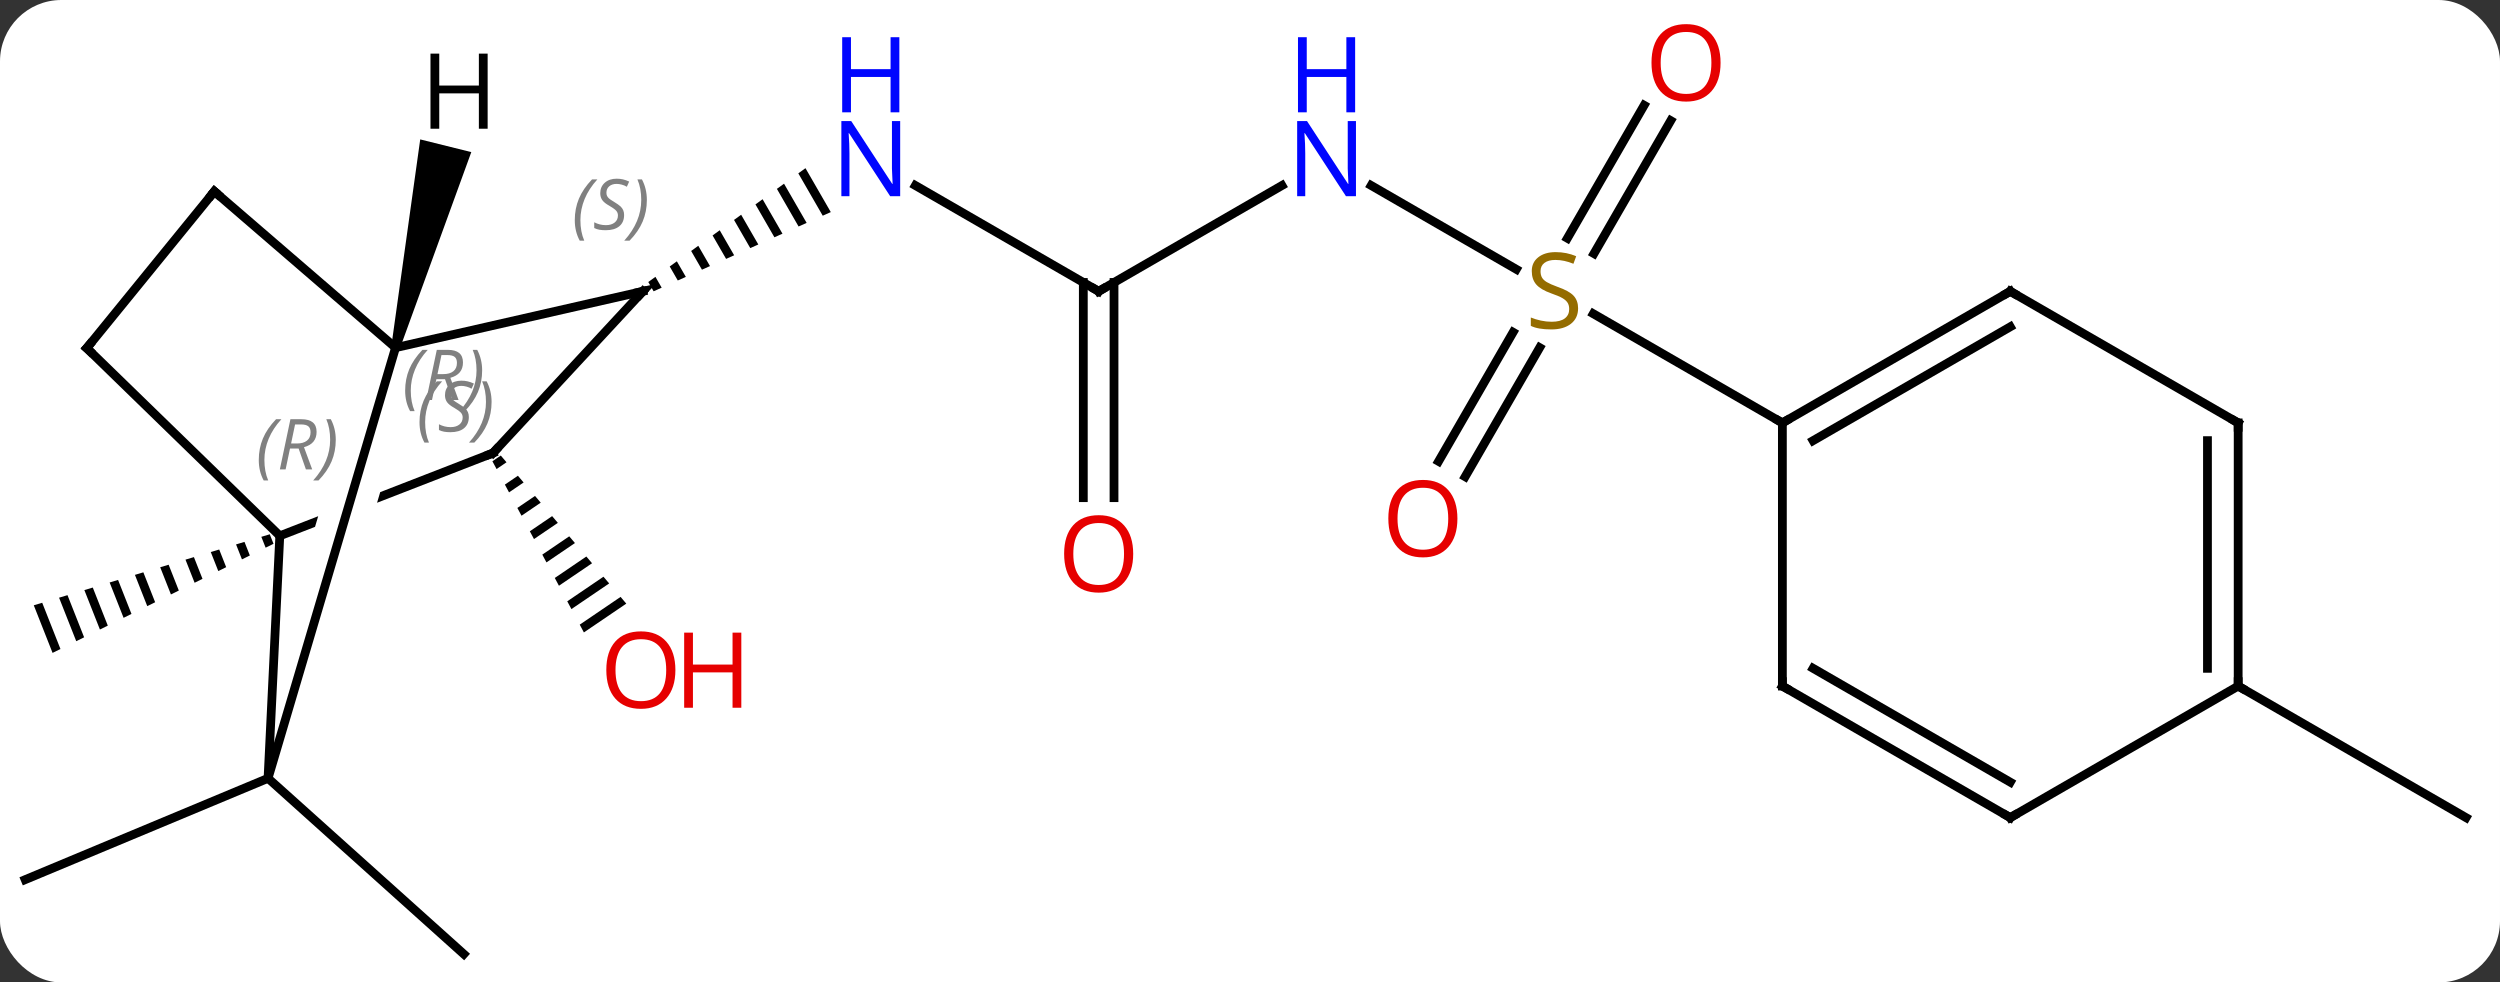<svg width="285" viewBox="0 0 285 112" style="fill-opacity:1; color-rendering:auto; color-interpolation:auto; text-rendering:auto; stroke:black; stroke-linecap:square; stroke-miterlimit:10; shape-rendering:auto; stroke-opacity:1; fill:black; stroke-dasharray:none; font-weight:normal; stroke-width:1; font-family:'Open Sans'; font-style:normal; stroke-linejoin:miter; font-size:12; stroke-dashoffset:0; image-rendering:auto;" height="112" class="cas-substance-image" xmlns:xlink="http://www.w3.org/1999/xlink" xmlns="http://www.w3.org/2000/svg"><rect x="0" y="0" width="285" height="112" fill="#333333" stroke="none"/><svg class="cas-substance-single-component"><rect y="0" x="0" width="285" stroke="none" ry="7" rx="7" height="112" fill="white" class="cas-substance-group"/><svg y="0" x="0" width="285" viewBox="0 0 285 112" style="fill:black;" height="112" class="cas-substance-single-component-image"><svg><g><clipPath id="clipPath_36f88d87aa4d4c2b8f275026ceea51521" clipPathUnits="userSpaceOnUse"><path d="M-98.728 -22.79 L-120.84 -14.201 L-109.736 14.388 L-98.728 -22.79 ZM-89.548 -26.355 L-98.69 -22.804 L-92.968 -21.11 L-106.013 22.951 L-106.013 22.951 L-75.067 10.931 L-89.548 -26.355 Z"/></clipPath><g transform="translate(142,58)" style="text-rendering:geometricPrecision; color-rendering:optimizeQuality; color-interpolation:linearRGB; stroke-linecap:butt; image-rendering:optimizeQuality;"><path style="stroke:none;" d="M-111.247 2.908 L-112.208 3.197 L-111.718 4.437 L-110.819 3.993 L-110.819 3.993 L-111.247 2.908 ZM-114.129 3.775 L-115.09 4.064 L-114.417 5.77 L-113.517 5.325 L-114.129 3.775 ZM-117.011 4.643 L-117.972 4.932 L-117.116 7.102 L-117.116 7.102 L-116.216 6.658 L-117.011 4.643 ZM-119.894 5.51 L-120.855 5.799 L-120.855 5.799 L-119.815 8.435 L-118.915 7.99 L-119.894 5.51 ZM-122.776 6.378 L-123.737 6.667 L-122.514 9.767 L-122.514 9.767 L-121.614 9.323 L-122.776 6.378 ZM-125.659 7.245 L-126.619 7.534 L-126.619 7.534 L-125.213 11.1 L-124.313 10.656 L-125.659 7.245 ZM-128.541 8.113 L-129.502 8.402 L-127.911 12.432 L-127.911 12.432 L-127.012 11.988 L-128.541 8.113 ZM-131.423 8.98 L-132.384 9.269 L-132.384 9.269 L-130.61 13.765 L-129.711 13.321 L-131.423 8.98 ZM-134.306 9.848 L-135.267 10.137 L-133.309 15.097 L-132.41 14.653 L-132.41 14.653 L-134.306 9.848 ZM-137.188 10.715 L-138.149 11.004 L-136.008 16.43 L-135.108 15.986 L-135.108 15.986 L-137.188 10.715 Z"/><line y2="30.726" y1="50.769" x2="-111.444" x1="-89.124" style="fill:none;"/><line y2="30.726" y1="42.279" x2="-111.444" x1="-139.131" style="fill:none;"/><path style="stroke:none;" d="M-84.909 -6.068 L-85.866 -5.417 L-85.392 -4.53 L-84.258 -5.3 L-84.909 -6.068 ZM-82.958 -3.766 L-84.444 -2.756 L-83.97 -1.869 L-82.308 -2.998 L-82.958 -3.766 ZM-81.007 -1.464 L-83.022 -0.095 L-82.548 0.792 L-80.357 -0.696 L-81.007 -1.464 ZM-79.057 0.838 L-81.6 2.566 L-81.126 3.453 L-78.406 1.606 L-79.057 0.838 ZM-77.106 3.14 L-80.178 5.227 L-79.704 6.114 L-76.456 3.908 L-77.106 3.14 ZM-75.156 5.442 L-78.755 7.888 L-78.281 8.775 L-74.505 6.21 L-75.156 5.442 ZM-73.205 7.745 L-77.333 10.549 L-77.333 10.549 L-76.859 11.436 L-76.859 11.436 L-72.555 8.512 L-73.205 7.745 ZM-71.254 10.046 L-75.911 13.21 L-75.437 14.097 L-70.604 10.814 L-71.254 10.046 Z"/><line y2="-24.789" y1="-36.854" x2="-16.752" x1="-37.648" style="fill:none;"/><path style="stroke:none;" d="M-50.177 -38.828 L-50.992 -38.238 L-48.208 -33.41 L-48.208 -33.41 L-47.29 -33.821 L-47.29 -33.821 L-50.177 -38.828 ZM-52.621 -37.059 L-53.435 -36.469 L-53.435 -36.469 L-50.962 -32.179 L-50.044 -32.59 L-50.044 -32.59 L-52.621 -37.059 ZM-55.064 -35.289 L-55.879 -34.699 L-53.716 -30.948 L-53.716 -30.948 L-52.798 -31.359 L-52.798 -31.359 L-55.064 -35.289 ZM-57.508 -33.519 L-58.322 -32.929 L-56.47 -29.717 L-56.47 -29.717 L-55.552 -30.128 L-57.508 -33.519 ZM-59.951 -31.75 L-60.766 -31.16 L-59.224 -28.486 L-59.224 -28.486 L-58.306 -28.897 L-59.951 -31.75 ZM-62.395 -29.98 L-63.209 -29.39 L-61.978 -27.255 L-61.06 -27.666 L-61.06 -27.666 L-62.395 -29.98 ZM-64.838 -28.21 L-65.653 -27.621 L-64.733 -26.024 L-63.814 -26.435 L-63.814 -26.435 L-64.838 -28.21 ZM-67.282 -26.441 L-68.097 -25.851 L-68.097 -25.851 L-67.487 -24.793 L-67.487 -24.793 L-66.569 -25.204 L-66.569 -25.204 L-67.282 -26.441 Z"/><line y2="-36.854" y1="-24.789" x2="4.144" x1="-16.752" style="fill:none;"/><line y2="-1.266" y1="-25.799" x2="-18.502" x1="-18.502" style="fill:none;"/><line y2="-1.266" y1="-25.799" x2="-15.002" x1="-15.002" style="fill:none;"/><line y2="-27.3" y1="-36.854" x2="30.859" x1="14.312" style="fill:none;"/><line y2="-44.246" y1="-29.091" x2="48.463" x1="39.712" style="fill:none;"/><line y2="-45.996" y1="-30.841" x2="45.431" x1="36.681" style="fill:none;"/><line y2="-5.406" y1="-20.12" x2="21.996" x1="30.492" style="fill:none;"/><line y2="-3.656" y1="-18.37" x2="25.027" x1="33.523" style="fill:none;"/><line y2="-9.789" y1="-22.233" x2="61.191" x1="39.635" style="fill:none;"/><line y2="20.211" y1="35.211" x2="113.151" x1="139.131" style="fill:none;"/><line y2="30.726" y1="3.084" x2="-111.444" x1="-110.103" style="fill:none;"/><line y2="-6.354" y1="3.084" x2="-85.803" x1="-110.103" style="fill:none; clip-path:url(#clipPath_36f88d87aa4d4c2b8f275026ceea51521);"/><line y2="-18.315" y1="3.084" x2="-132.108" x1="-110.103" style="fill:none;"/><line y2="-18.366" y1="30.726" x2="-96.909" x1="-111.444" style="fill:none;"/><line y2="-24.789" y1="-6.354" x2="-68.715" x1="-85.803" style="fill:none;"/><line y2="-36.177" y1="-18.315" x2="-117.567" x1="-132.108" style="fill:none;"/><line y2="-24.789" y1="-18.366" x2="-68.715" x1="-96.909" style="fill:none;"/><line y2="-36.177" y1="-18.366" x2="-117.567" x1="-96.909" style="fill:none;"/><line y2="-24.789" y1="-9.789" x2="87.171" x1="61.191" style="fill:none;"/><line y2="-20.747" y1="-7.768" x2="87.171" x1="64.691" style="fill:none;"/><line y2="20.211" y1="-9.789" x2="61.191" x1="61.191" style="fill:none;"/><line y2="-9.789" y1="-24.789" x2="113.151" x1="87.171" style="fill:none;"/><line y2="35.211" y1="20.211" x2="87.171" x1="61.191" style="fill:none;"/><line y2="31.169" y1="18.19" x2="87.171" x1="64.691" style="fill:none;"/><line y2="20.211" y1="-9.789" x2="113.151" x1="113.151" style="fill:none;"/><line y2="18.19" y1="-7.768" x2="109.651" x1="109.651" style="fill:none;"/><line y2="20.211" y1="35.211" x2="113.151" x1="87.171" style="fill:none;"/><path style="stroke:none;" d="M-96.424 -18.245 L-97.394 -18.487 L-94.095 -42.108 L-88.272 -40.66 Z"/></g><g transform="translate(142,58)" style="fill:rgb(230,0,0); text-rendering:geometricPrecision; color-rendering:optimizeQuality; image-rendering:optimizeQuality; font-family:'Open Sans'; stroke:rgb(230,0,0); color-interpolation:linearRGB;"><path style="stroke:none;" d="M-65.005 18.386 Q-65.005 20.448 -66.045 21.628 Q-67.084 22.808 -68.927 22.808 Q-70.818 22.808 -71.849 21.643 Q-72.88 20.479 -72.88 18.37 Q-72.88 16.276 -71.849 15.128 Q-70.818 13.979 -68.927 13.979 Q-67.068 13.979 -66.037 15.151 Q-65.005 16.323 -65.005 18.386 ZM-71.834 18.386 Q-71.834 20.12 -71.091 21.026 Q-70.349 21.933 -68.927 21.933 Q-67.505 21.933 -66.779 21.034 Q-66.052 20.136 -66.052 18.386 Q-66.052 16.651 -66.779 15.761 Q-67.505 14.87 -68.927 14.87 Q-70.349 14.87 -71.091 15.768 Q-71.834 16.667 -71.834 18.386 Z"/><path style="stroke:none;" d="M-57.49 22.683 L-58.49 22.683 L-58.49 18.651 L-63.005 18.651 L-63.005 22.683 L-64.005 22.683 L-64.005 14.12 L-63.005 14.12 L-63.005 17.761 L-58.49 17.761 L-58.49 14.12 L-57.49 14.12 L-57.49 22.683 Z"/><path style="fill:rgb(0,5,255); stroke:none;" d="M-39.38 -35.633 L-40.521 -35.633 L-45.209 -42.82 L-45.255 -42.82 Q-45.162 -41.555 -45.162 -40.508 L-45.162 -35.633 L-46.084 -35.633 L-46.084 -44.195 L-44.959 -44.195 L-40.287 -37.039 L-40.24 -37.039 Q-40.24 -37.195 -40.287 -38.055 Q-40.334 -38.914 -40.318 -39.289 L-40.318 -44.195 L-39.38 -44.195 L-39.38 -35.633 Z"/><path style="fill:rgb(0,5,255); stroke:none;" d="M-39.474 -45.195 L-40.474 -45.195 L-40.474 -49.227 L-44.99 -49.227 L-44.99 -45.195 L-45.99 -45.195 L-45.99 -53.758 L-44.99 -53.758 L-44.99 -50.117 L-40.474 -50.117 L-40.474 -53.758 L-39.474 -53.758 L-39.474 -45.195 Z"/></g><g transform="translate(142,58)" style="stroke-linecap:butt; text-rendering:geometricPrecision; color-rendering:optimizeQuality; image-rendering:optimizeQuality; font-family:'Open Sans'; color-interpolation:linearRGB; stroke-miterlimit:5;"><path style="fill:none;" d="M-17.185 -25.039 L-16.752 -24.789 L-16.319 -25.039"/><path style="fill:rgb(0,5,255); stroke:none;" d="M12.58 -35.633 L11.439 -35.633 L6.751 -42.82 L6.705 -42.82 Q6.798 -41.555 6.798 -40.508 L6.798 -35.633 L5.876 -35.633 L5.876 -44.195 L7.001 -44.195 L11.673 -37.039 L11.72 -37.039 Q11.72 -37.195 11.673 -38.055 Q11.626 -38.914 11.642 -39.289 L11.642 -44.195 L12.58 -44.195 L12.58 -35.633 Z"/><path style="fill:rgb(0,5,255); stroke:none;" d="M12.486 -45.195 L11.486 -45.195 L11.486 -49.227 L6.97 -49.227 L6.97 -45.195 L5.97 -45.195 L5.97 -53.758 L6.97 -53.758 L6.97 -50.117 L11.486 -50.117 L11.486 -53.758 L12.486 -53.758 L12.486 -45.195 Z"/><path style="fill:rgb(230,0,0); stroke:none;" d="M-12.815 5.141 Q-12.815 7.203 -13.854 8.383 Q-14.893 9.563 -16.736 9.563 Q-18.627 9.563 -19.658 8.399 Q-20.689 7.234 -20.689 5.125 Q-20.689 3.031 -19.658 1.883 Q-18.627 0.734 -16.736 0.734 Q-14.877 0.734 -13.846 1.906 Q-12.815 3.078 -12.815 5.141 ZM-19.643 5.141 Q-19.643 6.875 -18.9 7.781 Q-18.158 8.688 -16.736 8.688 Q-15.315 8.688 -14.588 7.789 Q-13.861 6.891 -13.861 5.141 Q-13.861 3.406 -14.588 2.516 Q-15.315 1.625 -16.736 1.625 Q-18.158 1.625 -18.9 2.523 Q-19.643 3.422 -19.643 5.141 Z"/><path style="fill:rgb(148,108,0); stroke:none;" d="M37.903 -22.852 Q37.903 -21.727 37.083 -21.086 Q36.263 -20.445 34.856 -20.445 Q33.325 -20.445 32.513 -20.852 L32.513 -21.805 Q33.044 -21.586 33.661 -21.453 Q34.278 -21.32 34.888 -21.32 Q35.888 -21.32 36.388 -21.703 Q36.888 -22.086 36.888 -22.758 Q36.888 -23.195 36.708 -23.484 Q36.528 -23.773 36.114 -24.016 Q35.7 -24.258 34.841 -24.555 Q33.653 -24.977 33.138 -25.562 Q32.622 -26.148 32.622 -27.102 Q32.622 -28.086 33.364 -28.672 Q34.106 -29.258 35.341 -29.258 Q36.606 -29.258 37.685 -28.789 L37.372 -27.93 Q36.31 -28.367 35.31 -28.367 Q34.513 -28.367 34.067 -28.031 Q33.622 -27.695 33.622 -27.086 Q33.622 -26.648 33.786 -26.359 Q33.95 -26.07 34.341 -25.836 Q34.731 -25.602 35.544 -25.305 Q36.888 -24.836 37.395 -24.281 Q37.903 -23.727 37.903 -22.852 Z"/><path style="fill:rgb(230,0,0); stroke:none;" d="M54.145 -50.839 Q54.145 -48.777 53.106 -47.597 Q52.067 -46.417 50.224 -46.417 Q48.333 -46.417 47.302 -47.581 Q46.27 -48.746 46.27 -50.855 Q46.27 -52.949 47.302 -54.097 Q48.333 -55.246 50.224 -55.246 Q52.083 -55.246 53.114 -54.074 Q54.145 -52.902 54.145 -50.839 ZM47.317 -50.839 Q47.317 -49.105 48.06 -48.199 Q48.802 -47.292 50.224 -47.292 Q51.645 -47.292 52.372 -48.191 Q53.099 -49.089 53.099 -50.839 Q53.099 -52.574 52.372 -53.464 Q51.645 -54.355 50.224 -54.355 Q48.802 -54.355 48.06 -53.456 Q47.317 -52.558 47.317 -50.839 Z"/><path style="fill:rgb(230,0,0); stroke:none;" d="M24.145 1.121 Q24.145 3.183 23.106 4.363 Q22.067 5.543 20.224 5.543 Q18.333 5.543 17.302 4.378 Q16.27 3.214 16.27 1.105 Q16.27 -0.989 17.302 -2.137 Q18.333 -3.286 20.224 -3.286 Q22.083 -3.286 23.114 -2.114 Q24.145 -0.942 24.145 1.121 ZM17.317 1.121 Q17.317 2.855 18.06 3.761 Q18.802 4.668 20.224 4.668 Q21.645 4.668 22.372 3.769 Q23.099 2.871 23.099 1.121 Q23.099 -0.614 22.372 -1.504 Q21.645 -2.395 20.224 -2.395 Q18.802 -2.395 18.06 -1.496 Q17.317 -0.598 17.317 1.121 Z"/></g><g transform="translate(142,58)" style="stroke-linecap:butt; font-size:8.4px; fill:gray; text-rendering:geometricPrecision; image-rendering:optimizeQuality; color-rendering:optimizeQuality; font-family:'Open Sans'; font-style:italic; stroke:gray; color-interpolation:linearRGB; stroke-miterlimit:5;"><path style="stroke:none;" d="M-112.5 -5.552 Q-112.5 -6.88 -112.031 -8.005 Q-111.563 -9.13 -110.531 -10.208 L-109.922 -10.208 Q-110.891 -9.145 -111.375 -7.973 Q-111.859 -6.802 -111.859 -5.567 Q-111.859 -4.239 -111.422 -3.224 L-111.938 -3.224 Q-112.5 -4.255 -112.5 -5.552 ZM-108.94 -6.864 L-109.44 -4.489 L-110.096 -4.489 L-108.893 -10.208 L-107.643 -10.208 Q-105.909 -10.208 -105.909 -8.77 Q-105.909 -7.411 -107.346 -7.02 L-106.409 -4.489 L-107.128 -4.489 L-107.956 -6.864 L-108.94 -6.864 ZM-108.362 -9.614 Q-108.753 -7.692 -108.815 -7.442 L-108.159 -7.442 Q-107.409 -7.442 -107.003 -7.77 Q-106.596 -8.098 -106.596 -8.723 Q-106.596 -9.192 -106.854 -9.403 Q-107.112 -9.614 -107.706 -9.614 L-108.362 -9.614 ZM-103.723 -7.864 Q-103.723 -6.536 -104.199 -5.403 Q-104.676 -4.27 -105.692 -3.224 L-106.301 -3.224 Q-104.364 -5.38 -104.364 -7.864 Q-104.364 -9.192 -104.801 -10.208 L-104.285 -10.208 Q-103.723 -9.145 -103.723 -7.864 Z"/><path style="fill:none; stroke:black;" d="M-86.269 -6.173 L-85.803 -6.354 L-85.463 -6.721"/><path style="stroke:none;" d="M-95.812 -13.461 Q-95.812 -14.789 -95.344 -15.914 Q-94.875 -17.039 -93.844 -18.117 L-93.234 -18.117 Q-94.203 -17.055 -94.687 -15.883 Q-95.172 -14.711 -95.172 -13.476 Q-95.172 -12.148 -94.734 -11.133 L-95.25 -11.133 Q-95.812 -12.164 -95.812 -13.461 ZM-92.252 -14.773 L-92.752 -12.398 L-93.409 -12.398 L-92.205 -18.117 L-90.955 -18.117 Q-89.221 -18.117 -89.221 -16.68 Q-89.221 -15.32 -90.659 -14.93 L-89.721 -12.398 L-90.44 -12.398 L-91.268 -14.773 L-92.252 -14.773 ZM-91.674 -17.523 Q-92.065 -15.601 -92.127 -15.351 L-91.471 -15.351 Q-90.721 -15.351 -90.315 -15.68 Q-89.909 -16.008 -89.909 -16.633 Q-89.909 -17.102 -90.166 -17.312 Q-90.424 -17.523 -91.018 -17.523 L-91.674 -17.523 ZM-87.035 -15.773 Q-87.035 -14.445 -87.512 -13.312 Q-87.988 -12.18 -89.004 -11.133 L-89.613 -11.133 Q-87.676 -13.289 -87.676 -15.773 Q-87.676 -17.102 -88.113 -18.117 L-87.597 -18.117 Q-87.035 -17.055 -87.035 -15.773 Z"/><path style="fill:none; stroke:black;" d="M-131.75 -17.966 L-132.108 -18.315 L-131.792 -18.703"/><path style="stroke:none;" d="M-94.176 -9.87 Q-94.176 -11.198 -93.707 -12.323 Q-93.238 -13.448 -92.207 -14.526 L-91.598 -14.526 Q-92.566 -13.463 -93.051 -12.291 Q-93.535 -11.12 -93.535 -9.885 Q-93.535 -8.557 -93.098 -7.542 L-93.613 -7.542 Q-94.176 -8.573 -94.176 -9.87 ZM-88.553 -10.463 Q-88.553 -9.635 -89.1 -9.182 Q-89.647 -8.729 -90.647 -8.729 Q-91.053 -8.729 -91.366 -8.784 Q-91.678 -8.838 -91.96 -8.979 L-91.96 -9.635 Q-91.335 -9.307 -90.631 -9.307 Q-90.006 -9.307 -89.631 -9.604 Q-89.256 -9.901 -89.256 -10.416 Q-89.256 -10.729 -89.46 -10.956 Q-89.663 -11.182 -90.225 -11.51 Q-90.819 -11.838 -91.045 -12.166 Q-91.272 -12.495 -91.272 -12.948 Q-91.272 -13.682 -90.756 -14.143 Q-90.241 -14.604 -89.397 -14.604 Q-89.022 -14.604 -88.686 -14.526 Q-88.35 -14.448 -87.975 -14.276 L-88.241 -13.682 Q-88.491 -13.838 -88.811 -13.924 Q-89.131 -14.01 -89.397 -14.01 Q-89.928 -14.01 -90.249 -13.737 Q-90.569 -13.463 -90.569 -12.995 Q-90.569 -12.791 -90.499 -12.643 Q-90.428 -12.495 -90.288 -12.362 Q-90.147 -12.229 -89.725 -11.979 Q-89.163 -11.635 -88.96 -11.44 Q-88.756 -11.245 -88.655 -11.01 Q-88.553 -10.776 -88.553 -10.463 ZM-85.959 -12.182 Q-85.959 -10.854 -86.435 -9.721 Q-86.912 -8.588 -87.927 -7.542 L-88.537 -7.542 Q-86.599 -9.698 -86.599 -12.182 Q-86.599 -13.51 -87.037 -14.526 L-86.521 -14.526 Q-85.959 -13.463 -85.959 -12.182 Z"/><path style="fill:none; stroke:black;" d="M-69.055 -24.422 L-68.715 -24.789 L-69.203 -24.678"/><path style="stroke:none;" d="M-76.475 -32.895 Q-76.475 -34.224 -76.006 -35.349 Q-75.537 -36.474 -74.506 -37.552 L-73.897 -37.552 Q-74.865 -36.489 -75.35 -35.317 Q-75.834 -34.145 -75.834 -32.911 Q-75.834 -31.583 -75.397 -30.567 L-75.912 -30.567 Q-76.475 -31.599 -76.475 -32.895 ZM-70.852 -33.489 Q-70.852 -32.661 -71.399 -32.208 Q-71.946 -31.755 -72.946 -31.755 Q-73.352 -31.755 -73.665 -31.809 Q-73.977 -31.864 -74.258 -32.005 L-74.258 -32.661 Q-73.633 -32.333 -72.93 -32.333 Q-72.305 -32.333 -71.93 -32.63 Q-71.555 -32.927 -71.555 -33.442 Q-71.555 -33.755 -71.758 -33.981 Q-71.962 -34.208 -72.524 -34.536 Q-73.118 -34.864 -73.344 -35.192 Q-73.571 -35.52 -73.571 -35.974 Q-73.571 -36.708 -73.055 -37.169 Q-72.54 -37.63 -71.696 -37.63 Q-71.321 -37.63 -70.985 -37.552 Q-70.649 -37.474 -70.274 -37.302 L-70.54 -36.708 Q-70.79 -36.864 -71.11 -36.95 Q-71.43 -37.036 -71.696 -37.036 Q-72.227 -37.036 -72.548 -36.763 Q-72.868 -36.489 -72.868 -36.02 Q-72.868 -35.817 -72.798 -35.669 Q-72.727 -35.52 -72.587 -35.388 Q-72.446 -35.255 -72.024 -35.005 Q-71.462 -34.661 -71.258 -34.466 Q-71.055 -34.27 -70.954 -34.036 Q-70.852 -33.802 -70.852 -33.489 ZM-68.258 -35.208 Q-68.258 -33.88 -68.734 -32.747 Q-69.211 -31.614 -70.227 -30.567 L-70.836 -30.567 Q-68.898 -32.724 -68.898 -35.208 Q-68.898 -36.536 -69.336 -37.552 L-68.82 -37.552 Q-68.258 -36.489 -68.258 -35.208 Z"/><path style="fill:none; stroke:black;" d="M-117.883 -35.789 L-117.567 -36.177 L-117.188 -35.85"/><path style="fill:none; stroke:black;" d="M61.624 -10.039 L61.191 -9.789 L60.758 -10.039"/><path style="fill:none; stroke:black;" d="M86.738 -24.539 L87.171 -24.789 L87.604 -24.539"/><path style="fill:none; stroke:black;" d="M61.191 19.711 L61.191 20.211 L61.624 20.461"/><path style="fill:none; stroke:black;" d="M112.718 -10.039 L113.151 -9.789 L113.151 -9.289"/><path style="fill:none; stroke:black;" d="M86.738 34.961 L87.171 35.211 L87.604 34.961"/><path style="fill:none; stroke:black;" d="M113.151 19.711 L113.151 20.211 L113.584 20.461"/></g><g transform="translate(142,58)" style="stroke-linecap:butt; text-rendering:geometricPrecision; color-rendering:optimizeQuality; image-rendering:optimizeQuality; font-family:'Open Sans'; color-interpolation:linearRGB; stroke-miterlimit:5;"><path style="stroke:none;" d="M-86.409 -43.325 L-87.409 -43.325 L-87.409 -47.356 L-91.925 -47.356 L-91.925 -43.325 L-92.925 -43.325 L-92.925 -51.887 L-91.925 -51.887 L-91.925 -48.247 L-87.409 -48.247 L-87.409 -51.887 L-86.409 -51.887 L-86.409 -43.325 Z"/></g></g></svg></svg></svg></svg>